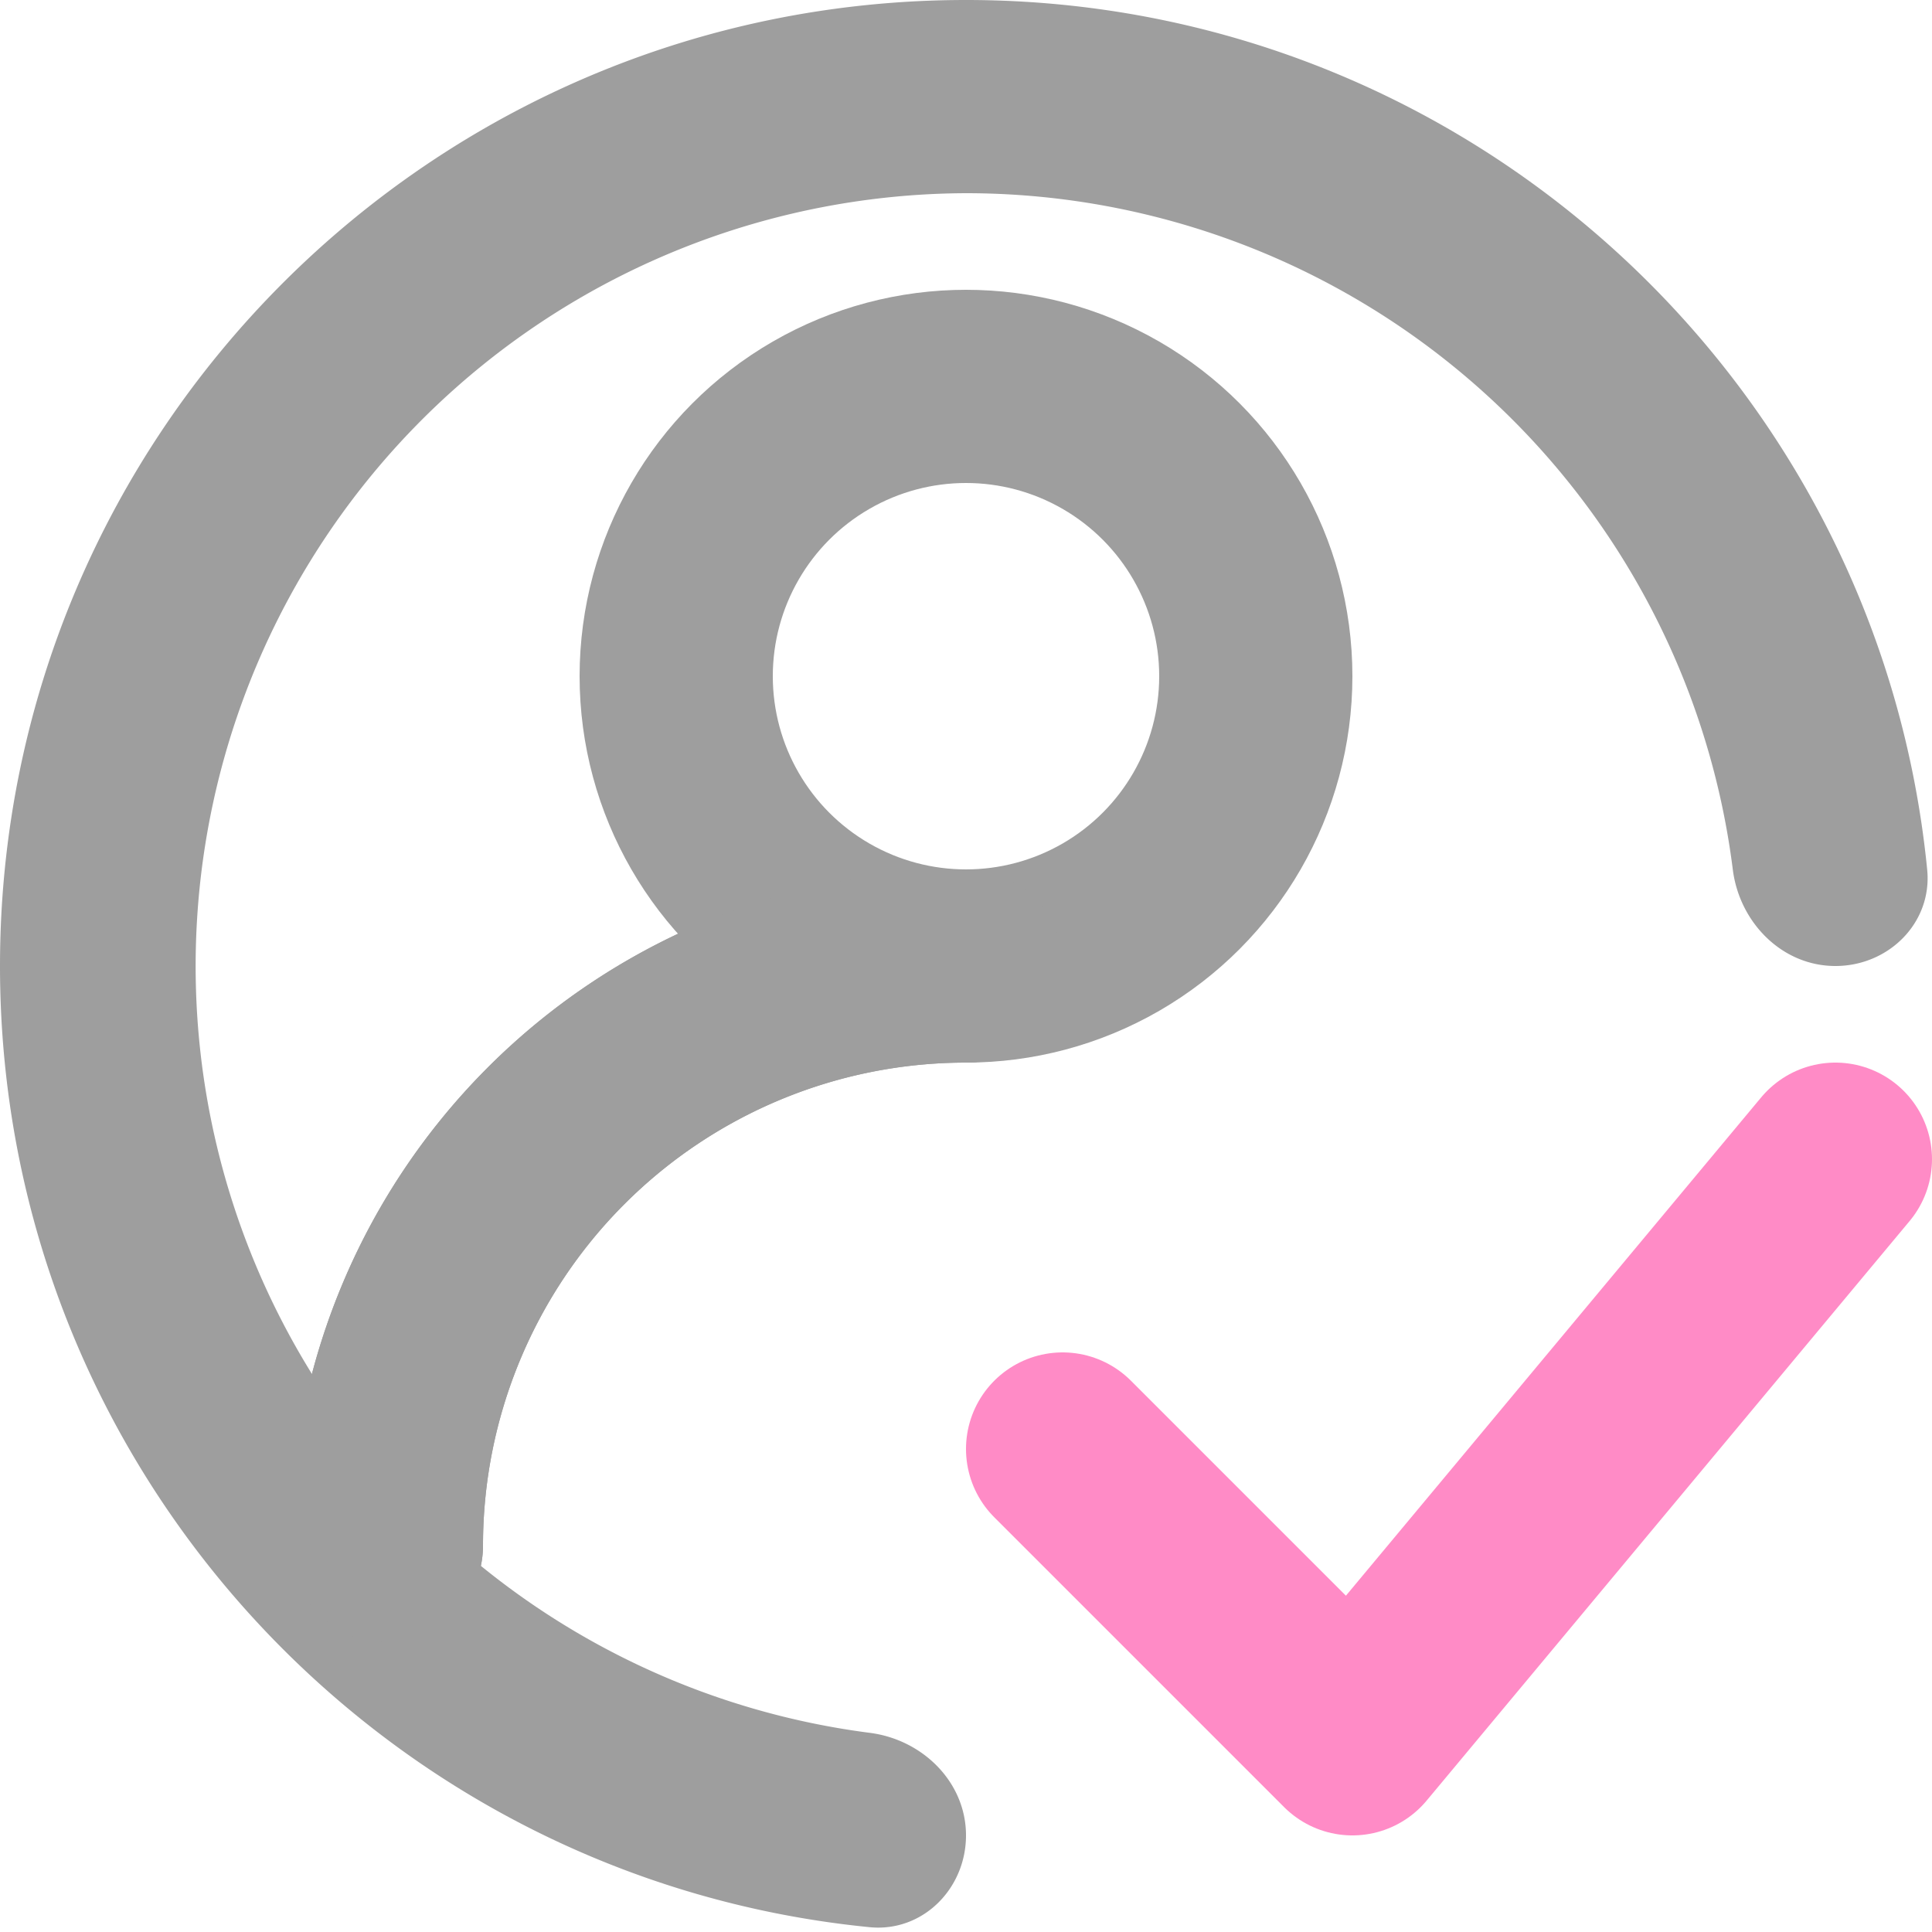 <svg width="20" height="20" viewBox="0 0 20 20" fill="none" xmlns="http://www.w3.org/2000/svg" class="svg svg-profile-subscriber"><g clip-path="url(#clip0_3451_281849)"><path fill-rule="evenodd" clip-rule="evenodd" d="M10 19c0-.552-.45-.993-.998-1.062A8.002 8.002 0 0110 2a8.002 8.002 0 017.938 7.002c.069.548.51.998 1.062.998s1.005-.449.95-.999C19.45 3.947 15.187 0 10 0 4.477 0 0 4.477 0 10c0 5.186 3.947 9.45 9.001 9.95.55.055.999-.398.999-.95z" fill="#9E9E9E"/><circle cx="10" cy="7" r="3" stroke="#9E9E9E" stroke-width="2"/><path fill-rule="evenodd" clip-rule="evenodd" d="M11 10a1 1 0 01-1 1 5 5 0 00-5 5 1 1 0 11-2 0 7 7 0 016.945-7H10a1 1 0 011 1z" fill="#9E9E9E"/><path fill-rule="evenodd" clip-rule="evenodd" d="M11 10a1 1 0 01-1 1 5 5 0 00-5 5 1 1 0 11-2 0 7 7 0 016.945-7H10a1 1 0 011 1z" fill="#9E9E9E"/><path d="M11 15l3 3 5-6" stroke="#FF8BC6" stroke-width="2" stroke-linecap="round" stroke-linejoin="round"/></g><defs><clipPath id="clip0_3451_281849"><rect width="20" height="20" fill="#fff"/></clipPath></defs></svg>